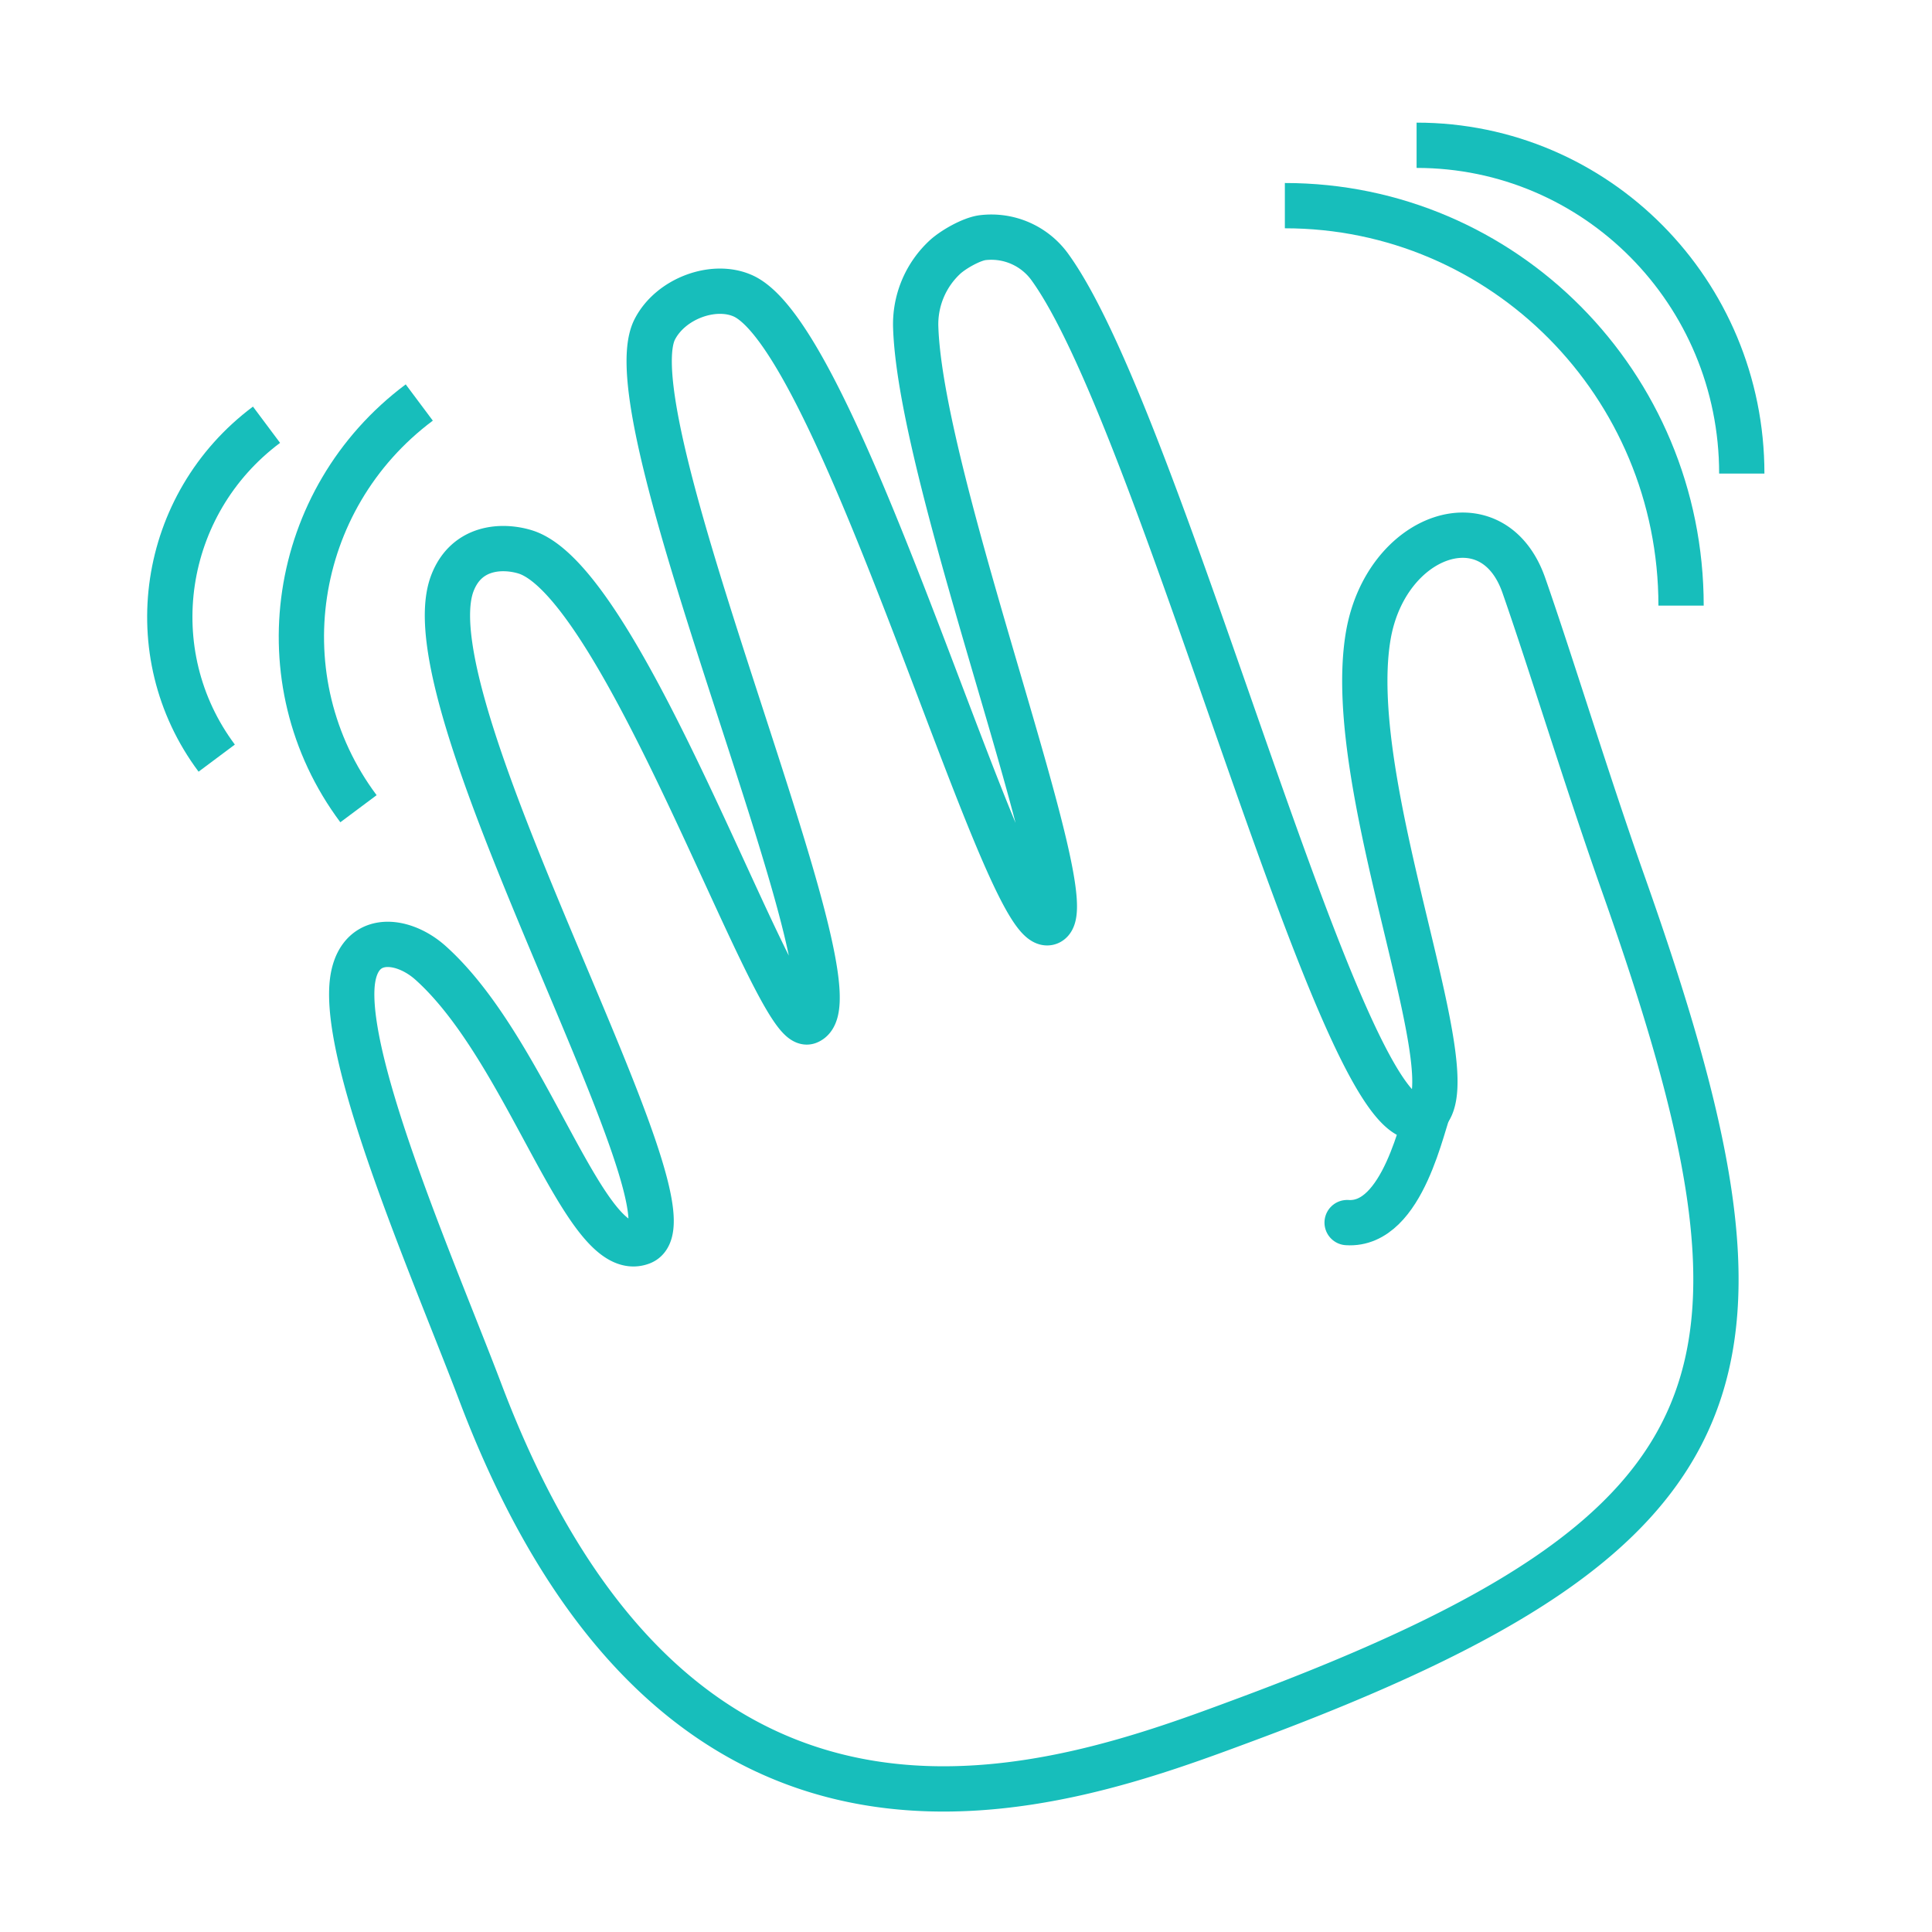 <svg id="Layer_1" data-name="Layer 1" xmlns="http://www.w3.org/2000/svg" viewBox="0 0 512 512"><defs><style>.cls-1,.cls-2{fill:none;stroke:#17bebb;stroke-miterlimit:10;stroke-width:12px;}.cls-2{stroke-linecap:round;}</style></defs><title>Artboard 1</title><path class="cls-1" d="M430.09,233.94c-9.55-27-19.22-58.7-26.26-78.82-8.25-23.6-36.69-13.71-41.25,13.49-6.89,41.11,28.95,121.63,14,127.3C356.22,303.61,308.5,113,278.39,71a19.13,19.13,0,0,0-18.1-8c-2.85.41-7.4,2.95-9.72,5a24.27,24.27,0,0,0-7.89,18.89c1.44,41.73,45.15,153.84,35.29,157.58-11.27,4.26-54.63-154.14-81.06-166.06-7.74-3.48-19.17.68-23.38,8.86-12.33,23.91,56.52,177.48,40.62,183.5-8.42,3.19-48.37-116.41-75-124.52-5.9-1.8-15.52-1.57-19.29,8.37C107.6,187.11,187.67,322.53,170,329.23c-15,5.67-29.89-50.7-55.84-74-7.76-7-20.28-8.13-20.92,6.85-1,22.83,22.79,77.15,34.05,106.87C181.45,512,282.34,473.46,330.15,455.7,466.23,405.15,475.8,363.12,430.09,233.94Z"/><path class="cls-1" d="M445.5,160.5c0-58.59-47-106-105-106"/><path class="cls-1" d="M461.59,125.5c0-48.09-38.55-87-86.18-87"/><path class="cls-1" d="M111.11,106.67C76.87,132.26,69.68,180.41,95,214.32"/><path class="cls-1" d="M70.63,112.56c-28.1,21-34,60.51-13.2,88.35"/><path class="cls-2" d="M379,293c-2,4-7,32-22,31"/></svg>